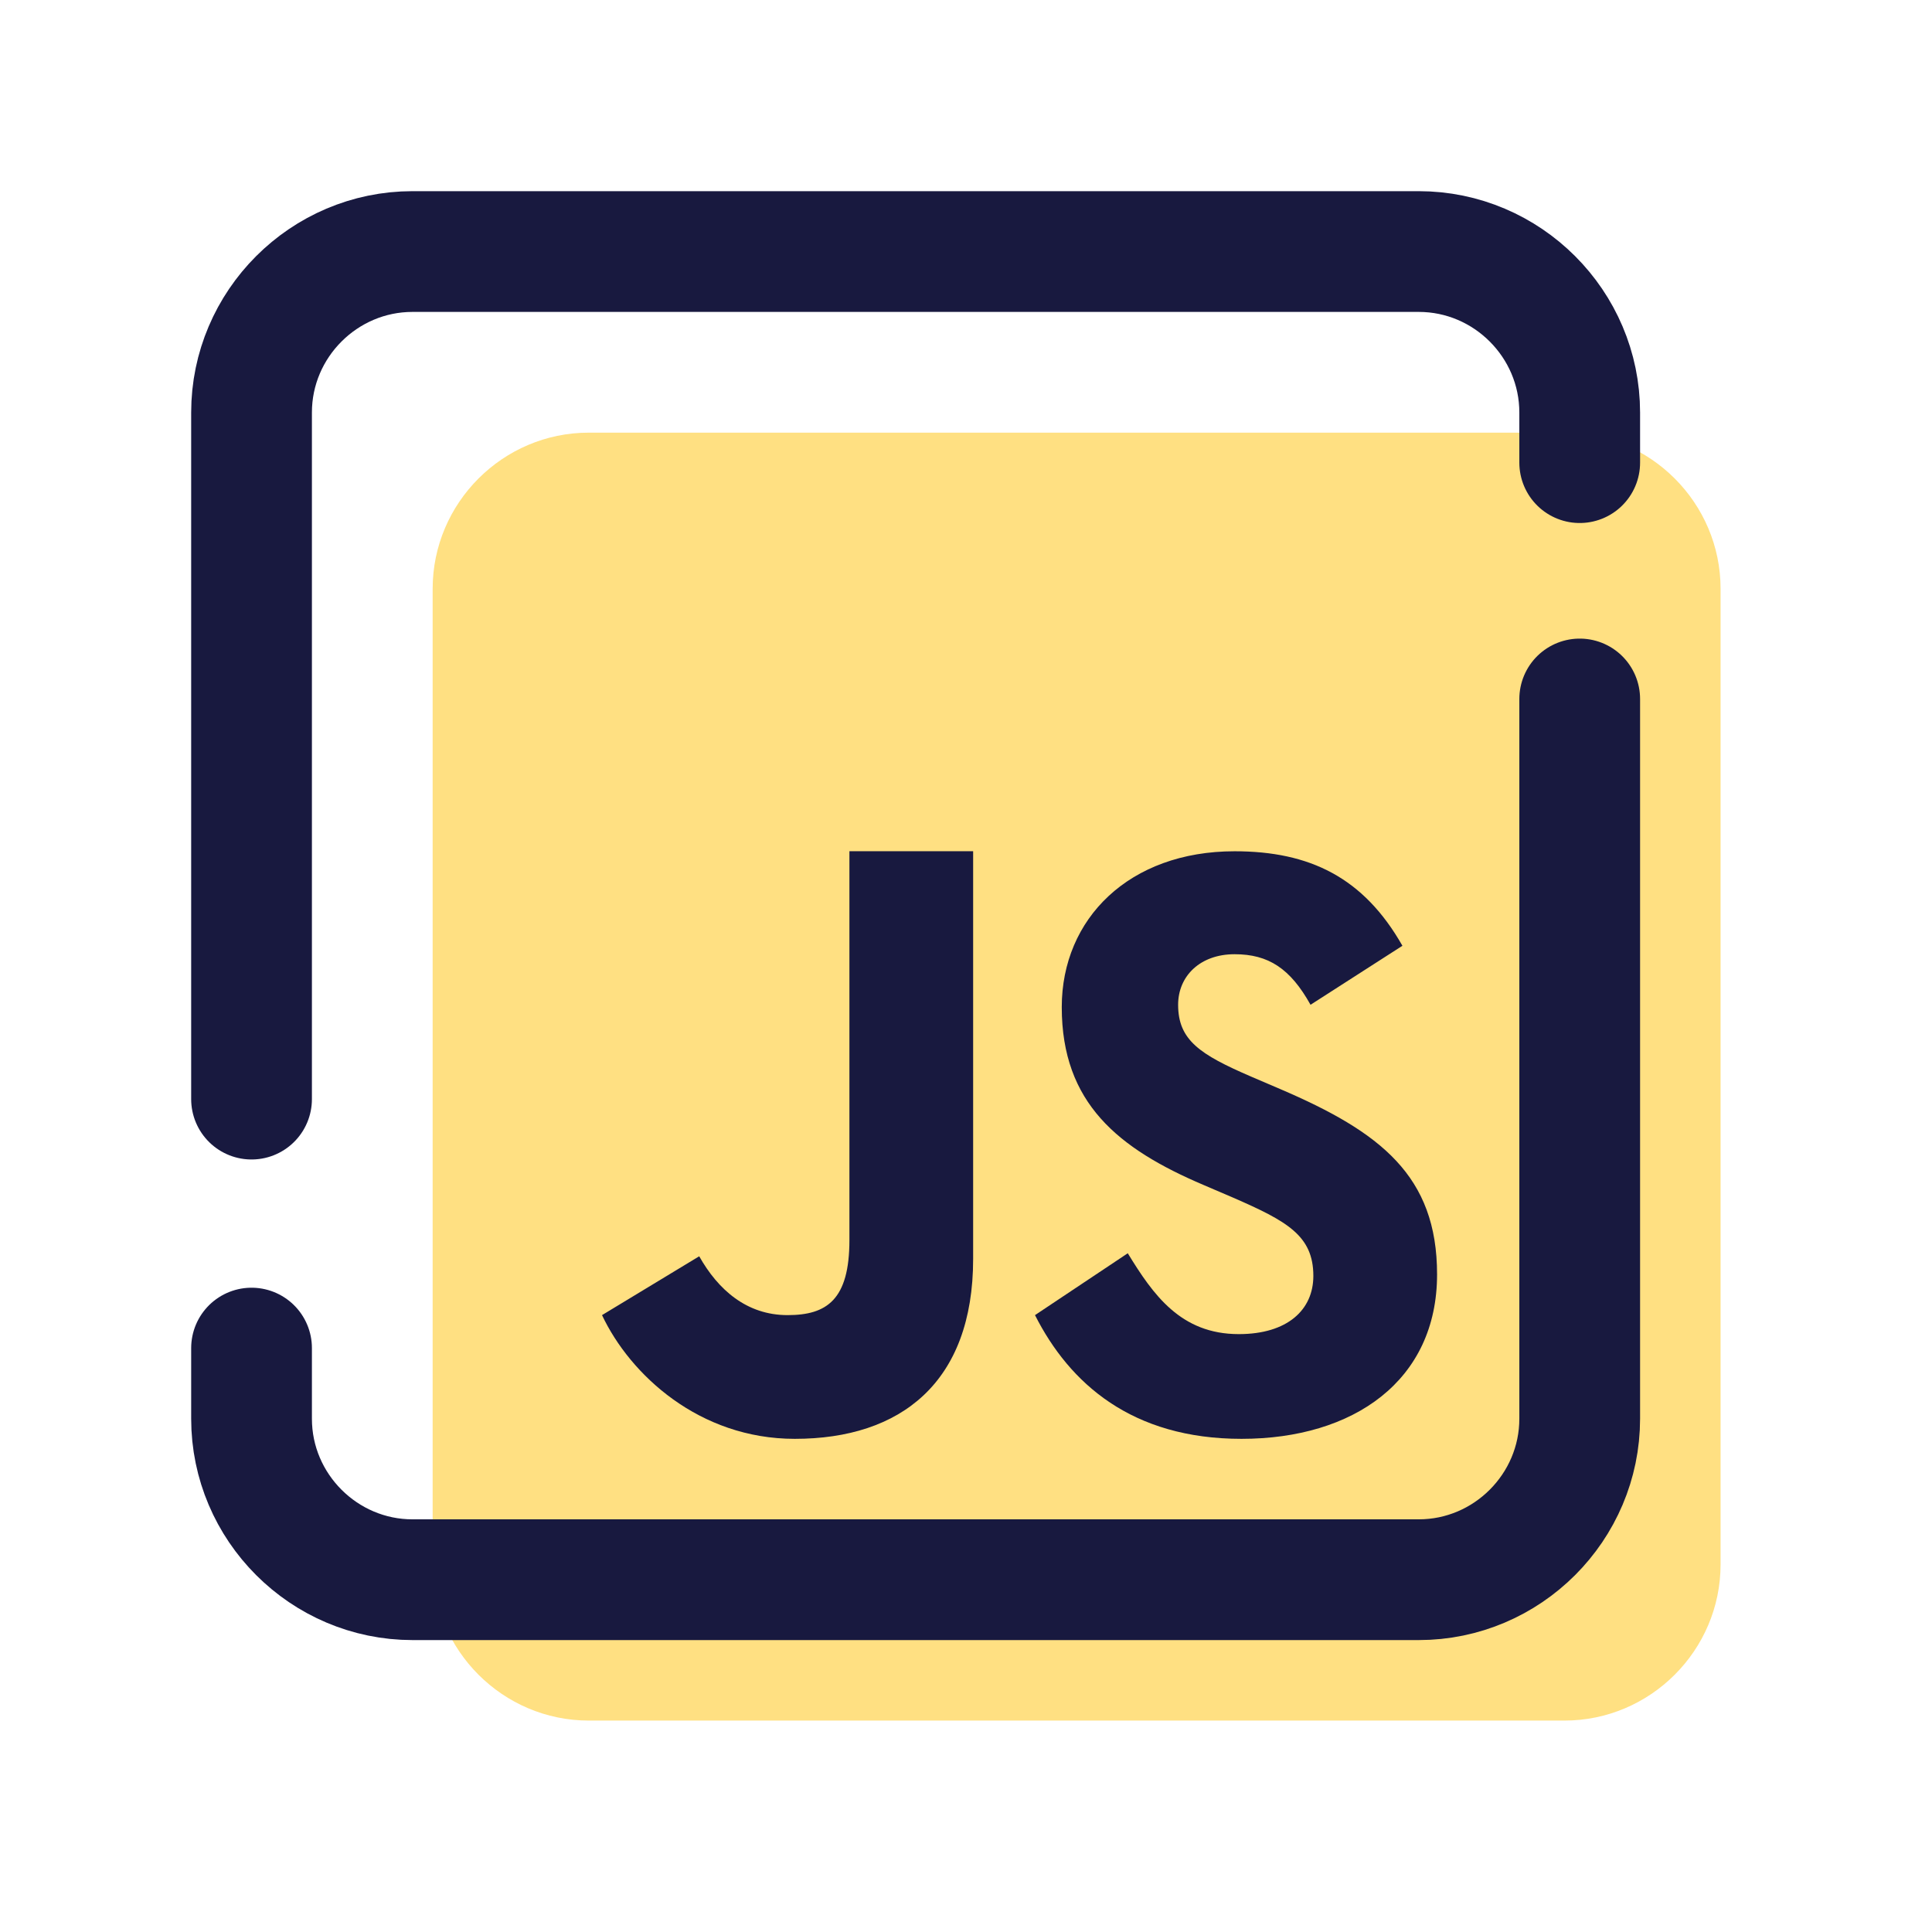<svg xmlns="http://www.w3.org/2000/svg" xmlns:xlink="http://www.w3.org/1999/xlink" viewBox="0,0,256,256" width="48px" height="48px" fill-rule="nonzero"><g fill="none" fill-rule="nonzero" stroke="none" stroke-width="none" stroke-linecap="none" stroke-linejoin="miter" stroke-miterlimit="10" stroke-dasharray="" stroke-dashoffset="0" font-family="none" font-weight="none" font-size="none" text-anchor="none" style="mix-blend-mode: normal"><g transform="translate(-6.667,-6.667) scale(5.333,5.333)"><path d="M15.879,44c-2.134,0 -3.879,-1.745 -3.879,-3.879v-24.242c0,-2.134 1.745,-3.879 3.879,-3.879h24.242c2.134,0 3.879,1.745 3.879,3.879v24.242c0,2.134 -1.745,3.879 -3.879,3.879z" fill="#ffe082" stroke="none" stroke-width="1" stroke-linecap="butt"></path><path d="M7.5,28.559v-17.059c0,-2.2 1.8,-4 4,-4h25c2.2,0 4,1.8 4,4v1.245" fill="none" stroke="#18193f" stroke-width="3" stroke-linecap="round"></path><path d="M40.5,18.617v17.883c0,2.2 -1.8,4 -4,4h-25c-2.2,0 -4,-1.8 -4,-4v-1.755" fill="none" stroke="#18193f" stroke-width="3" stroke-linecap="round"></path><path d="M29.271,32.389c0.629,1.026 1.312,2.009 2.758,2.009c1.215,0 1.853,-0.607 1.853,-1.446c0,-1.005 -0.659,-1.362 -1.996,-1.946l-0.733,-0.314c-2.115,-0.901 -3.522,-2.031 -3.522,-4.418c0,-2.199 1.675,-3.873 4.294,-3.873c1.864,0 3.204,0.649 4.17,2.348l-2.283,1.466c-0.503,-0.901 -1.045,-1.256 -1.887,-1.256c-0.859,0 -1.403,0.545 -1.403,1.256c0,0.88 0.545,1.236 1.803,1.78l0.733,0.314c2.492,1.067 3.898,2.156 3.898,4.605c0,2.64 -2.074,4.086 -4.859,4.086c-2.723,0 -4.27,-1.373 -5.131,-3.074z" fill="#18193f" stroke="none" stroke-width="1" stroke-linecap="butt"></path><path d="M18.623,32.464c0.466,0.827 1.176,1.462 2.195,1.462c0.975,0 1.537,-0.381 1.537,-1.864v-9.662h3.074v10.129c0,3.072 -1.801,4.471 -4.431,4.471c-2.376,0 -4.091,-1.593 -4.79,-3.074z" fill="#18193f" stroke="none" stroke-width="1" stroke-linecap="butt"></path></g></g></svg>